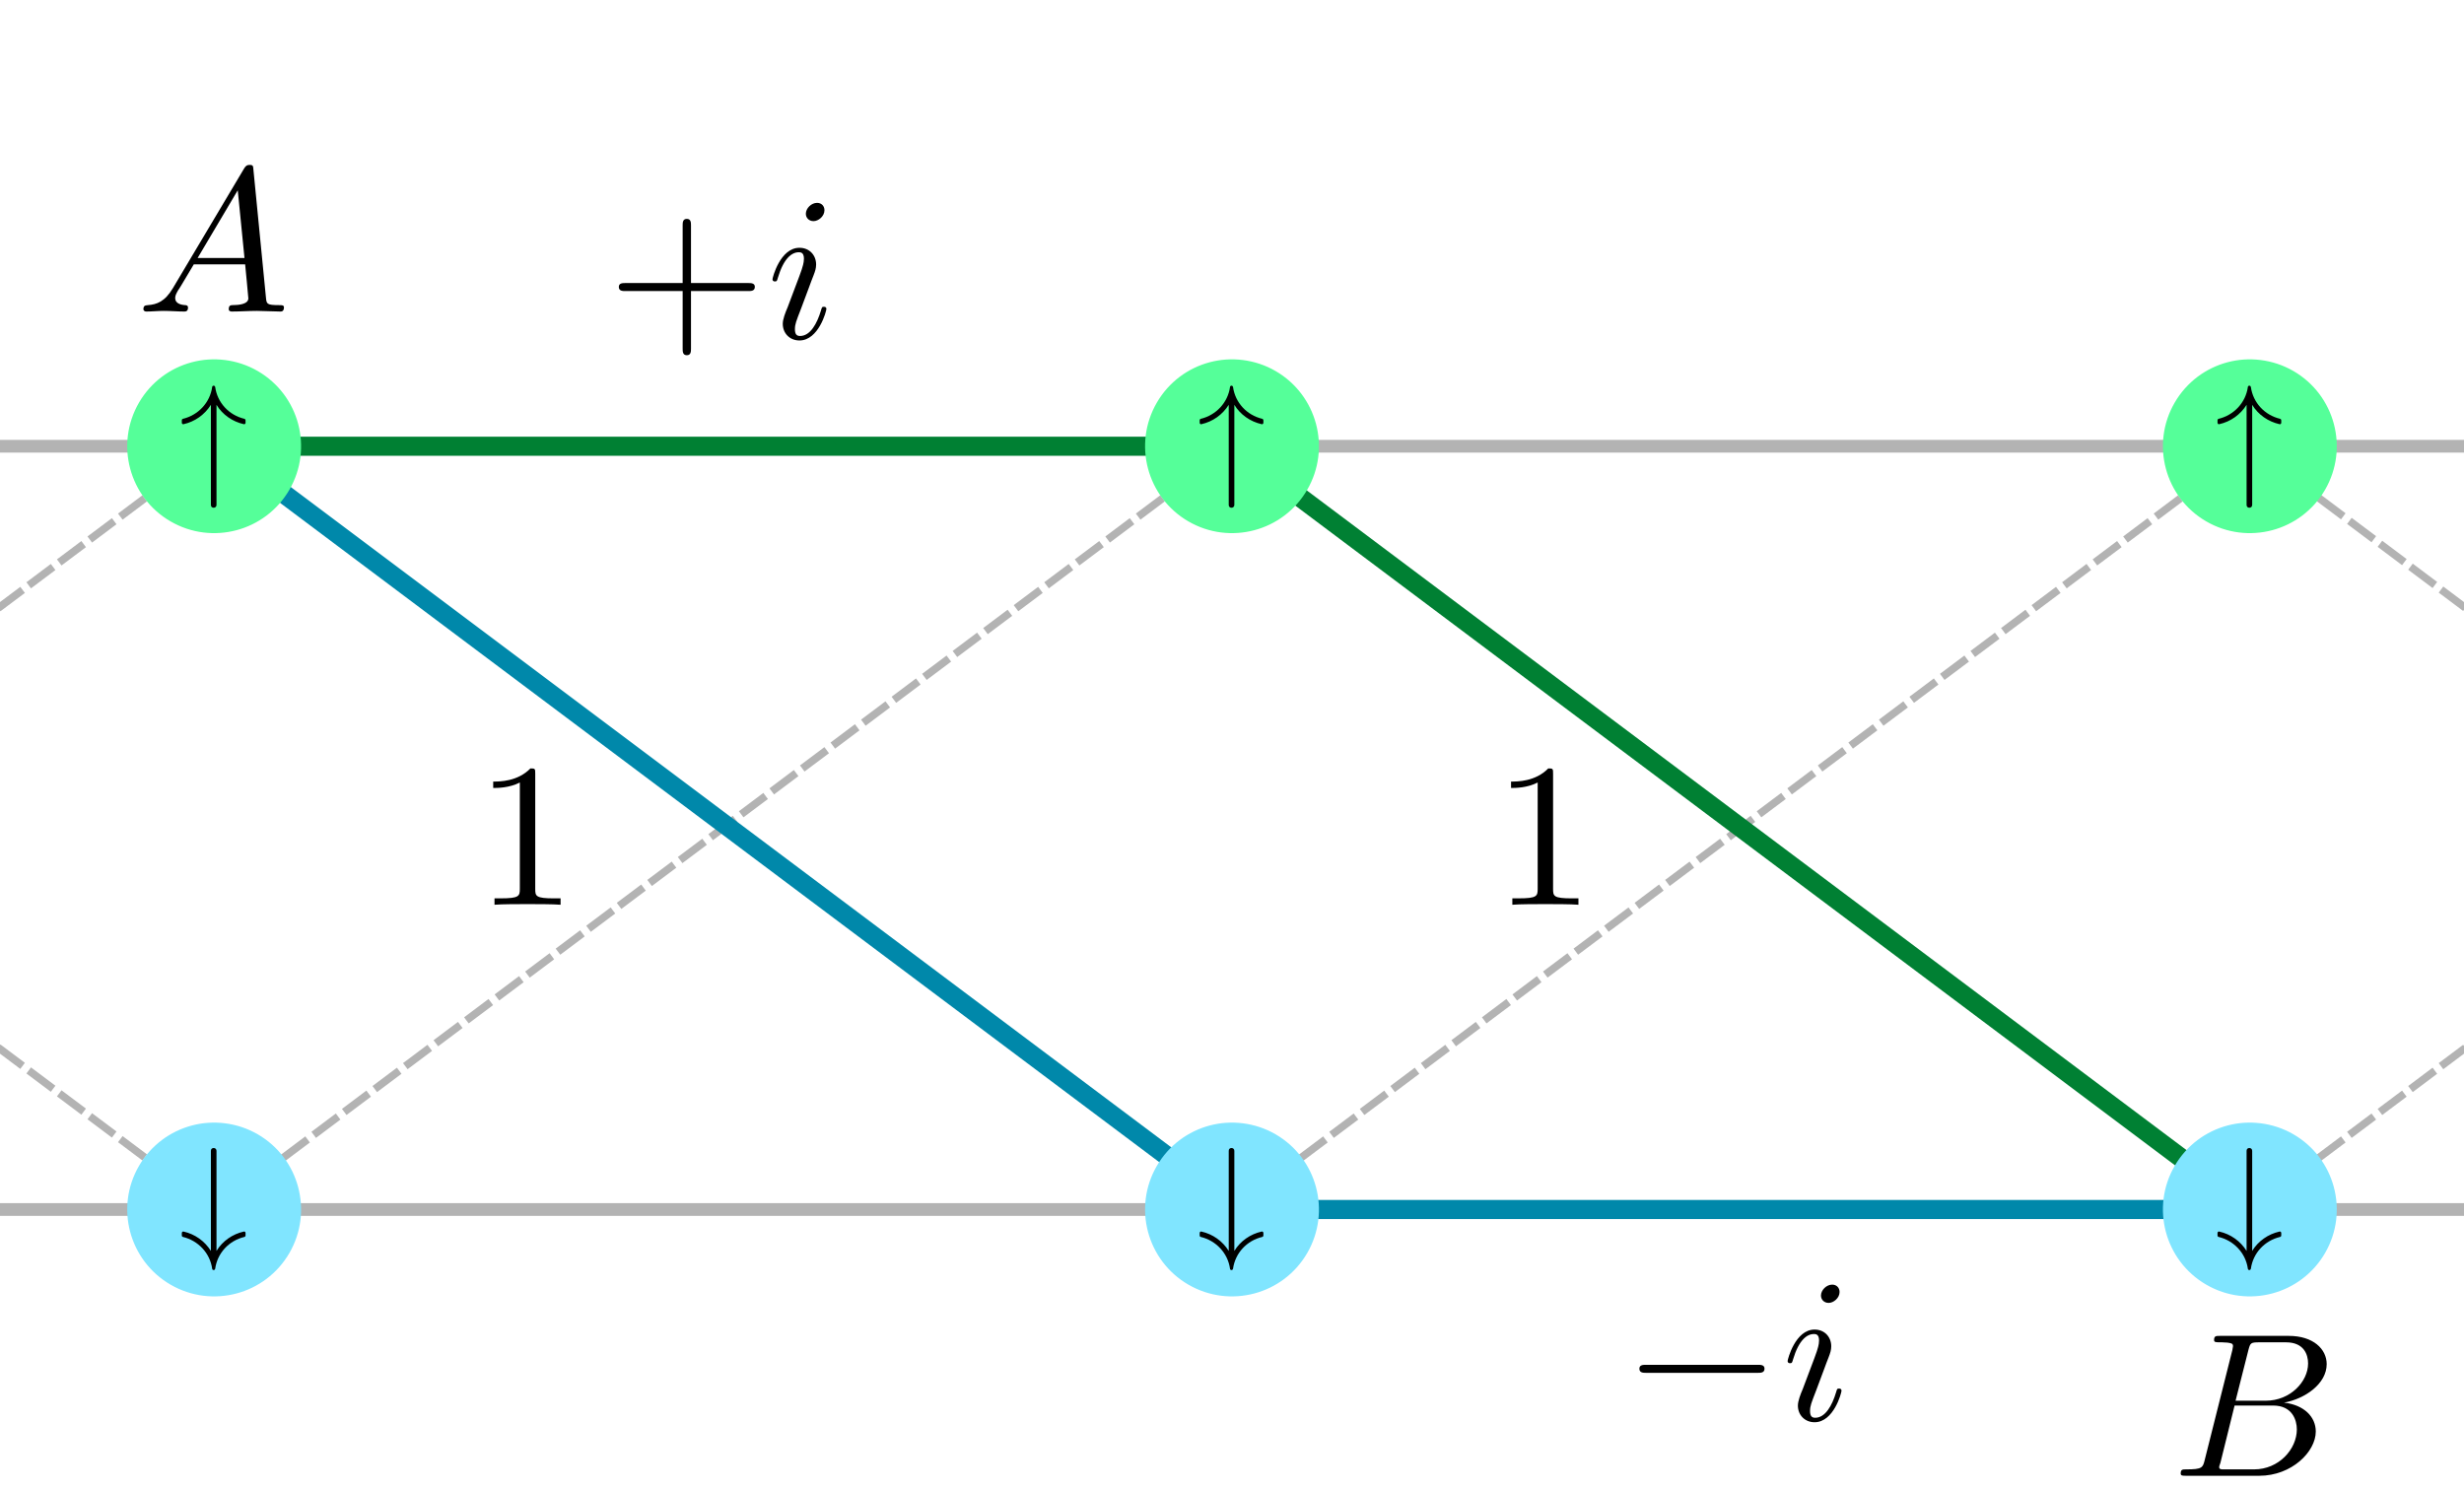 <?xml version="1.0" encoding="UTF-8" standalone="no"?>
<!-- Created with Inkscape (http://www.inkscape.org/) -->

<svg
   xmlns:ns="http://www.iki.fi/pav/software/textext/"
   xmlns:dc="http://purl.org/dc/elements/1.1/"
   xmlns:cc="http://creativecommons.org/ns#"
   xmlns:rdf="http://www.w3.org/1999/02/22-rdf-syntax-ns#"
   xmlns:svg="http://www.w3.org/2000/svg"
   xmlns="http://www.w3.org/2000/svg"
   xmlns:xlink="http://www.w3.org/1999/xlink"
   xmlns:sodipodi="http://sodipodi.sourceforge.net/DTD/sodipodi-0.dtd"
   xmlns:inkscape="http://www.inkscape.org/namespaces/inkscape"
   width="193.664"
   height="117.047"
   viewBox="0 0 193.664 117.047"
   id="svg61615"
   version="1.1"
   inkscape:version="0.91 r13725"
   sodipodi:docname="interference.svg">
  <sodipodi:namedview
     id="base"
     pagecolor="#ffffff"
     bordercolor="#666666"
     borderopacity="1.0"
     inkscape:pageopacity="0.0"
     inkscape:pageshadow="2"
     inkscape:zoom="11.713222"
     inkscape:cx="156.92912"
     inkscape:cy="35.963928"
     inkscape:document-units="px"
     inkscape:current-layer="layer1"
     showgrid="true"
     inkscape:snap-bbox="true"
     inkscape:snap-object-midpoints="true"
     inkscape:object-nodes="true"
     inkscape:window-width="1920"
     inkscape:window-height="1175"
     inkscape:window-x="1920"
     inkscape:window-y="0"
     inkscape:window-maximized="0"
     fit-margin-top="13"
     fit-margin-left="10"
     fit-margin-right="10"
     fit-margin-bottom="1"
     units="px"
     showguides="true"
     inkscape:guide-bbox="true">
    <inkscape:grid
       originy="-598.032"
       originx="-283.168"
       id="grid62233"
       type="xygrid" />
    <sodipodi:guide
       position="-63.168,21.968"
       orientation="1,0"
       id="guide78427" />
  </sodipodi:namedview>
  <defs
     id="defs61617">
    <marker
       inkscape:stockid="Arrow1Mstart"
       orient="auto"
       refY="0"
       refX="0"
       id="marker12352"
       style="overflow:visible"
       inkscape:isstock="true">
      <path
         inkscape:connector-curvature="0"
         id="path12354"
         d="M 0,0 5,-5 -12.5,0 5,5 0,0 Z"
         style="fill:#008033;fill-opacity:1;fill-rule:evenodd;stroke:#008033;stroke-width:1pt;stroke-opacity:1"
         transform="matrix(0.4,0,0,0.4,4,0)" />
    </marker>
    <marker
       inkscape:isstock="true"
       style="overflow:visible"
       id="marker11982"
       refX="0"
       refY="0"
       orient="auto"
       inkscape:stockid="Arrow1Mend">
      <path
         transform="matrix(-0.4,0,0,-0.4,-4,0)"
         style="fill:#ff0000;fill-opacity:1;fill-rule:evenodd;stroke:#ff0000;stroke-width:1pt;stroke-opacity:1"
         d="M 0,0 5,-5 -12.5,0 5,5 0,0 Z"
         id="path11984"
         inkscape:connector-curvature="0" />
    </marker>
    <marker
       inkscape:stockid="Arrow1Mend"
       orient="auto"
       refY="0"
       refX="0"
       id="marker11928"
       style="overflow:visible"
       inkscape:isstock="true">
      <path
         id="path11930"
         d="M 0,0 5,-5 -12.5,0 5,5 0,0 Z"
         style="fill:#ff0000;fill-opacity:1;fill-rule:evenodd;stroke:#ff0000;stroke-width:1pt;stroke-opacity:1"
         transform="matrix(-0.4,0,0,-0.4,-4,0)"
         inkscape:connector-curvature="0" />
    </marker>
    <marker
       inkscape:isstock="true"
       style="overflow:visible"
       id="marker6414"
       refX="0"
       refY="0"
       orient="auto"
       inkscape:stockid="Arrow1Mend"
       inkscape:collect="always">
      <path
         transform="matrix(-0.4,0,0,-0.4,-4,0)"
         style="fill:#0088aa;fill-opacity:1;fill-rule:evenodd;stroke:#0088aa;stroke-width:1pt;stroke-opacity:1"
         d="M 0,0 5,-5 -12.5,0 5,5 0,0 Z"
         id="path6416"
         inkscape:connector-curvature="0" />
    </marker>
    <marker
       inkscape:stockid="Arrow1Mend"
       orient="auto"
       refY="0"
       refX="0"
       id="Arrow1Mend"
       style="overflow:visible"
       inkscape:isstock="true"
       inkscape:collect="always">
      <path
         id="path6163"
         d="M 0,0 5,-5 -12.5,0 5,5 0,0 Z"
         style="fill:#0088aa;fill-opacity:1;fill-rule:evenodd;stroke:#0088aa;stroke-width:1pt;stroke-opacity:1"
         transform="matrix(-0.4,0,0,-0.4,-4,0)"
         inkscape:connector-curvature="0" />
    </marker>
    <marker
       inkscape:isstock="true"
       style="overflow:visible"
       id="marker85175"
       refX="0"
       refY="0"
       orient="auto"
       inkscape:stockid="Arrow1Mstart"
       inkscape:collect="always">
      <path
         transform="matrix(0.4,0,0,0.4,4,0)"
         style="fill:#008033;fill-opacity:1;fill-rule:evenodd;stroke:#008033;stroke-width:1pt;stroke-opacity:1"
         d="M 0,0 5,-5 -12.5,0 5,5 0,0 Z"
         id="path85177"
         inkscape:connector-curvature="0" />
    </marker>
    <marker
       inkscape:stockid="Arrow1Mstart"
       orient="auto"
       refY="0"
       refX="0"
       id="marker84593"
       style="overflow:visible"
       inkscape:isstock="true">
      <path
         id="path84595"
         d="M 0,0 5,-5 -12.5,0 5,5 0,0 Z"
         style="fill:#000000;fill-opacity:1;fill-rule:evenodd;stroke:#000000;stroke-width:1pt;stroke-opacity:1"
         transform="matrix(0.4,0,0,0.4,4,0)"
         inkscape:connector-curvature="0" />
    </marker>
    <marker
       inkscape:isstock="true"
       style="overflow:visible"
       id="marker84433"
       refX="0"
       refY="0"
       orient="auto"
       inkscape:stockid="Arrow1Mstart">
      <path
         transform="matrix(0.4,0,0,0.4,4,0)"
         style="fill:#000000;fill-opacity:1;fill-rule:evenodd;stroke:#000000;stroke-width:1pt;stroke-opacity:1"
         d="M 0,0 5,-5 -12.5,0 5,5 0,0 Z"
         id="path84435"
         inkscape:connector-curvature="0" />
    </marker>
    <marker
       inkscape:stockid="Arrow1Lstart"
       orient="auto"
       refY="0"
       refX="0"
       id="marker83971"
       style="overflow:visible"
       inkscape:isstock="true">
      <path
         id="path83973"
         d="M 0,0 5,-5 -12.5,0 5,5 0,0 Z"
         style="fill:#000000;fill-opacity:1;fill-rule:evenodd;stroke:#000000;stroke-width:1pt;stroke-opacity:1"
         transform="matrix(0.8,0,0,0.8,10,0)"
         inkscape:connector-curvature="0" />
    </marker>
    <marker
       inkscape:stockid="Arrow1Lstart"
       orient="auto"
       refY="0"
       refX="0"
       id="marker83773"
       style="overflow:visible"
       inkscape:isstock="true">
      <path
         id="path83775"
         d="M 0,0 5,-5 -12.5,0 5,5 0,0 Z"
         style="fill:#000000;fill-opacity:1;fill-rule:evenodd;stroke:#000000;stroke-width:1pt;stroke-opacity:1"
         transform="matrix(0.8,0,0,0.8,10,0)"
         inkscape:connector-curvature="0" />
    </marker>
    <marker
       inkscape:stockid="Arrow2Mstart"
       orient="auto"
       refY="0"
       refX="0"
       id="marker83469"
       style="overflow:visible"
       inkscape:isstock="true">
      <path
         id="path83471"
         style="fill:#000000;fill-opacity:1;fill-rule:evenodd;stroke:#000000;stroke-width:0.625;stroke-linejoin:round;stroke-opacity:1"
         d="M 8.719,4.034 -2.207,0.016 8.719,-4.002 c -1.745,2.372 -1.735,5.617 -6e-7,8.035 z"
         transform="scale(0.6,0.6)"
         inkscape:connector-curvature="0" />
    </marker>
    <marker
       inkscape:stockid="Arrow2Lend"
       orient="auto"
       refY="0"
       refX="0"
       id="Arrow2Lend"
       style="overflow:visible"
       inkscape:isstock="true">
      <path
         id="path82860"
         style="fill:#000000;fill-opacity:1;fill-rule:evenodd;stroke:#000000;stroke-width:0.625;stroke-linejoin:round;stroke-opacity:1"
         d="M 8.719,4.034 -2.207,0.016 8.719,-4.002 c -1.745,2.372 -1.735,5.617 -6e-7,8.035 z"
         transform="matrix(-1.1,0,0,-1.1,-1.1,0)"
         inkscape:connector-curvature="0" />
    </marker>
    <marker
       inkscape:stockid="Arrow2Lstart"
       orient="auto"
       refY="0"
       refX="0"
       id="Arrow2Lstart"
       style="overflow:visible"
       inkscape:isstock="true">
      <path
         id="path82857"
         style="fill:#000000;fill-opacity:1;fill-rule:evenodd;stroke:#000000;stroke-width:0.625;stroke-linejoin:round;stroke-opacity:1"
         d="M 8.719,4.034 -2.207,0.016 8.719,-4.002 c -1.745,2.372 -1.735,5.617 -6e-7,8.035 z"
         transform="matrix(1.1,0,0,1.1,1.1,0)"
         inkscape:connector-curvature="0" />
    </marker>
    <marker
       inkscape:stockid="Arrow2Mstart"
       orient="auto"
       refY="0"
       refX="0"
       id="Arrow2Mstart"
       style="overflow:visible"
       inkscape:isstock="true">
      <path
         id="path82863"
         style="fill:#000000;fill-opacity:1;fill-rule:evenodd;stroke:#000000;stroke-width:0.625;stroke-linejoin:round;stroke-opacity:1"
         d="M 8.719,4.034 -2.207,0.016 8.719,-4.002 c -1.745,2.372 -1.735,5.617 -6e-7,8.035 z"
         transform="scale(0.6,0.6)"
         inkscape:connector-curvature="0" />
    </marker>
    <marker
       inkscape:stockid="Arrow1Mstart"
       orient="auto"
       refY="0"
       refX="0"
       id="Arrow1Mstart"
       style="overflow:visible"
       inkscape:isstock="true">
      <path
         id="path82845"
         d="M 0,0 5,-5 -12.5,0 5,5 0,0 Z"
         style="fill:#000000;fill-opacity:1;fill-rule:evenodd;stroke:#000000;stroke-width:1pt;stroke-opacity:1"
         transform="matrix(0.4,0,0,0.4,4,0)"
         inkscape:connector-curvature="0" />
    </marker>
    <marker
       inkscape:stockid="Arrow1Lstart"
       orient="auto"
       refY="0"
       refX="0"
       id="marker83279"
       style="overflow:visible"
       inkscape:isstock="true">
      <path
         id="path83281"
         d="M 0,0 5,-5 -12.5,0 5,5 0,0 Z"
         style="fill:#000000;fill-opacity:1;fill-rule:evenodd;stroke:#000000;stroke-width:1pt;stroke-opacity:1"
         transform="matrix(0.8,0,0,0.8,10,0)"
         inkscape:connector-curvature="0" />
    </marker>
    <marker
       inkscape:stockid="Arrow1Lstart"
       orient="auto"
       refY="0"
       refX="0"
       id="marker83205"
       style="overflow:visible"
       inkscape:isstock="true">
      <path
         id="path83207"
         d="M 0,0 5,-5 -12.5,0 5,5 0,0 Z"
         style="fill:#000000;fill-opacity:1;fill-rule:evenodd;stroke:#000000;stroke-width:1pt;stroke-opacity:1"
         transform="matrix(0.8,0,0,0.8,10,0)"
         inkscape:connector-curvature="0" />
    </marker>
    <marker
       inkscape:stockid="Arrow1Lstart"
       orient="auto"
       refY="0"
       refX="0"
       id="marker83145"
       style="overflow:visible"
       inkscape:isstock="true">
      <path
         id="path83147"
         d="M 0,0 5,-5 -12.5,0 5,5 0,0 Z"
         style="fill:#000000;fill-opacity:1;fill-rule:evenodd;stroke:#000000;stroke-width:1pt;stroke-opacity:1"
         transform="matrix(0.8,0,0,0.8,10,0)"
         inkscape:connector-curvature="0" />
    </marker>
    <marker
       inkscape:stockid="Arrow1Lstart"
       orient="auto"
       refY="0"
       refX="0"
       id="marker83123"
       style="overflow:visible"
       inkscape:isstock="true">
      <path
         id="path83125"
         d="M 0,0 5,-5 -12.5,0 5,5 0,0 Z"
         style="fill:#000000;fill-opacity:1;fill-rule:evenodd;stroke:#000000;stroke-width:1pt;stroke-opacity:1"
         transform="matrix(0.8,0,0,0.8,10,0)"
         inkscape:connector-curvature="0" />
    </marker>
    <marker
       inkscape:stockid="Arrow1Lend"
       orient="auto"
       refY="0"
       refX="0"
       id="Arrow1Lend"
       style="overflow:visible"
       inkscape:isstock="true">
      <path
         id="path82842"
         d="M 0,0 5,-5 -12.5,0 5,5 0,0 Z"
         style="fill:#000000;fill-opacity:1;fill-rule:evenodd;stroke:#000000;stroke-width:1pt;stroke-opacity:1"
         transform="matrix(-0.8,0,0,-0.8,-10,0)"
         inkscape:connector-curvature="0" />
    </marker>
    <marker
       inkscape:stockid="Arrow1Lstart"
       orient="auto"
       refY="0"
       refX="0"
       id="Arrow1Lstart"
       style="overflow:visible"
       inkscape:isstock="true">
      <path
         id="path82839"
         d="M 0,0 5,-5 -12.5,0 5,5 0,0 Z"
         style="fill:#000000;fill-opacity:1;fill-rule:evenodd;stroke:#000000;stroke-width:1pt;stroke-opacity:1"
         transform="matrix(0.8,0,0,0.8,10,0)"
         inkscape:connector-curvature="0" />
    </marker>
  </defs>
  <g
     transform="translate(-283.168,-337.283)"
     id="layer1"
     inkscape:groupmode="layer"
     inkscape:label="Ebene 1">
    <path
       inkscape:connector-curvature="0"
       id="path79156"
       d="m 220,432.362 80,-60"
       style="fill:none;fill-rule:evenodd;stroke:#b3b3b3;stroke-width:0.6;stroke-linecap:butt;stroke-linejoin:miter;stroke-miterlimit:4;stroke-dasharray:2.4, 0.6;stroke-dashoffset:2.22;stroke-opacity:1" />
    <path
       style="fill:none;fill-rule:evenodd;stroke:#b3b3b3;stroke-width:0.6;stroke-linecap:butt;stroke-linejoin:miter;stroke-miterlimit:4;stroke-dasharray:2.4, 0.6;stroke-dashoffset:2.22;stroke-opacity:1"
       d="m 220,372.362 80,60"
       id="path81367"
       inkscape:connector-curvature="0" />
    <g
       ns:text="$\\ket{\\downarrow}_+$\n"
       ns:preamble="/home/shark/PhD/inkscape/inkscape-header.tex"
       transform="matrix(1.614,0,0,1.614,75.62,235.678)"
       id="g79158">
      <defs
         id="defs79160">
        <g
           id="g79162">
          <symbol
             style="overflow:visible"
             overflow="visible"
             id="symbol79164">
            <path
               inkscape:connector-curvature="0"
               style="stroke:none"
               d=""
               id="path79166" />
          </symbol>
          <symbol
             style="overflow:visible"
             overflow="visible"
             id="symbol79168">
            <path
               inkscape:connector-curvature="0"
               style="stroke:none"
               d="m 1.578,2.156 0,-9.297 c 0,-0.141 0,-0.344 -0.188,-0.344 -0.203,0 -0.203,0.203 -0.203,0.344 l 0,9.297 c 0,0.141 0,0.344 0.203,0.344 0.188,0 0.188,-0.203 0.188,-0.344 z m 0,0"
               id="path79170" />
          </symbol>
          <symbol
             style="overflow:visible"
             overflow="visible"
             id="symbol79172">
            <path
               inkscape:connector-curvature="0"
               style="stroke:none"
               d="m 4.797,-0.578 0,-0.172 c 0,-0.062 -0.047,-0.125 -0.125,-0.109 -0.828,0.188 -1.547,0.688 -1.984,1.406 l 0,-7.266 c 0,-0.141 -0.109,-0.203 -0.203,-0.203 -0.109,0 -0.203,0.062 -0.203,0.203 l 0,7.266 C 1.828,-0.172 1.125,-0.672 0.297,-0.859 0.219,-0.875 0.172,-0.812 0.172,-0.75 l 0,0.172 c 0,0.062 0.031,0.094 0.078,0.109 1.109,0.266 1.969,1.172 2.125,2.312 0,0.047 0.047,0.094 0.109,0.094 0.062,0 0.094,-0.047 0.109,-0.094 0.156,-1.141 1,-2.047 2.125,-2.312 0.047,-0.016 0.078,-0.047 0.078,-0.109 z m 0,0"
               id="path79174" />
          </symbol>
          <symbol
             style="overflow:visible"
             overflow="visible"
             id="symbol79176">
            <path
               inkscape:connector-curvature="0"
               style="stroke:none"
               d="m 2.766,-2.5 c 0,0 0,-0.047 -0.047,-0.172 L 0.984,-7.25 C 0.922,-7.375 0.891,-7.484 0.75,-7.484 c -0.109,0 -0.188,0.094 -0.188,0.203 0,0 0,0.062 0.047,0.188 l 1.75,4.594 -1.75,4.609 C 0.562,2.234 0.562,2.297 0.562,2.297 0.562,2.406 0.641,2.5 0.75,2.5 0.891,2.5 0.922,2.406 0.969,2.297 l 1.75,-4.609 C 2.766,-2.438 2.766,-2.5 2.766,-2.5 Z m 0,0"
               id="path79178" />
          </symbol>
          <symbol
             style="overflow:visible"
             overflow="visible"
             id="symbol79180">
            <path
               inkscape:connector-curvature="0"
               style="stroke:none"
               d=""
               id="path79182" />
          </symbol>
          <symbol
             style="overflow:visible"
             overflow="visible"
             id="symbol79184">
            <path
               inkscape:connector-curvature="0"
               style="stroke:none"
               d="m 5.609,-1.734 c 0,-0.188 -0.156,-0.188 -0.25,-0.188 l -2.141,0 0,-2.141 c 0,-0.078 0,-0.25 -0.156,-0.25 -0.172,0 -0.172,0.156 -0.172,0.25 l 0,2.141 -2.141,0 c -0.094,0 -0.266,0 -0.266,0.172 0,0.172 0.156,0.172 0.266,0.172 l 2.141,0 0,2.141 c 0,0.094 0,0.266 0.156,0.266 0.172,0 0.172,-0.172 0.172,-0.266 l 0,-2.141 2.141,0 c 0.094,0 0.25,0 0.25,-0.156 z m 0,0"
               id="path79186" />
          </symbol>
        </g>
      </defs>
      <g
         id="g79188">
        <g
           style="fill:#000000;fill-opacity:1"
           id="g79190">
          <use
             height="100%"
             width="100%"
             xlink:href="#textext-9efb6b9b-1"
             x="133.768"
             y="134.765"
             id="use79192" />
          <use
             height="100%"
             width="100%"
             xlink:href="#textext-9efb6b9b-2"
             x="136.536"
             y="134.765"
             id="use79194" />
          <use
             height="100%"
             width="100%"
             xlink:href="#textext-9efb6b9b-3"
             x="141.517"
             y="134.765"
             id="use79196" />
        </g>
        <g
           style="fill:#000000;fill-opacity:1"
           id="g79198">
          <use
             height="100%"
             width="100%"
             xlink:href="#textext-9efb6b9b-5"
             x="145.391"
             y="137.753"
             id="use79200" />
        </g>
      </g>
    </g>
    <g
       id="g79246"
       transform="matrix(1.614,0,0,1.614,155.62,235.678)"
       ns:preamble="/home/shark/PhD/inkscape/inkscape-header.tex"
       ns:text="$\\ket{\\downarrow}_+$\n">
      <defs
         id="defs79248">
        <g
           id="g79250">
          <symbol
             id="symbol79252"
             overflow="visible"
             style="overflow:visible">
            <path
               id="path79254"
               d=""
               style="stroke:none"
               inkscape:connector-curvature="0" />
          </symbol>
          <symbol
             id="symbol79256"
             overflow="visible"
             style="overflow:visible">
            <path
               id="path79258"
               d="m 1.578,2.156 0,-9.297 c 0,-0.141 0,-0.344 -0.188,-0.344 -0.203,0 -0.203,0.203 -0.203,0.344 l 0,9.297 c 0,0.141 0,0.344 0.203,0.344 0.188,0 0.188,-0.203 0.188,-0.344 z m 0,0"
               style="stroke:none"
               inkscape:connector-curvature="0" />
          </symbol>
          <symbol
             id="symbol79260"
             overflow="visible"
             style="overflow:visible">
            <path
               id="path79262"
               d="m 4.797,-0.578 0,-0.172 c 0,-0.062 -0.047,-0.125 -0.125,-0.109 -0.828,0.188 -1.547,0.688 -1.984,1.406 l 0,-7.266 c 0,-0.141 -0.109,-0.203 -0.203,-0.203 -0.109,0 -0.203,0.062 -0.203,0.203 l 0,7.266 C 1.828,-0.172 1.125,-0.672 0.297,-0.859 0.219,-0.875 0.172,-0.812 0.172,-0.75 l 0,0.172 c 0,0.062 0.031,0.094 0.078,0.109 1.109,0.266 1.969,1.172 2.125,2.312 0,0.047 0.047,0.094 0.109,0.094 0.062,0 0.094,-0.047 0.109,-0.094 0.156,-1.141 1,-2.047 2.125,-2.312 0.047,-0.016 0.078,-0.047 0.078,-0.109 z m 0,0"
               style="stroke:none"
               inkscape:connector-curvature="0" />
          </symbol>
          <symbol
             id="symbol79264"
             overflow="visible"
             style="overflow:visible">
            <path
               id="path79266"
               d="m 2.766,-2.5 c 0,0 0,-0.047 -0.047,-0.172 L 0.984,-7.25 C 0.922,-7.375 0.891,-7.484 0.75,-7.484 c -0.109,0 -0.188,0.094 -0.188,0.203 0,0 0,0.062 0.047,0.188 l 1.75,4.594 -1.75,4.609 C 0.562,2.234 0.562,2.297 0.562,2.297 0.562,2.406 0.641,2.5 0.75,2.5 0.891,2.5 0.922,2.406 0.969,2.297 l 1.75,-4.609 C 2.766,-2.438 2.766,-2.5 2.766,-2.5 Z m 0,0"
               style="stroke:none"
               inkscape:connector-curvature="0" />
          </symbol>
          <symbol
             id="symbol79268"
             overflow="visible"
             style="overflow:visible">
            <path
               id="path79270"
               d=""
               style="stroke:none"
               inkscape:connector-curvature="0" />
          </symbol>
          <symbol
             id="symbol79272"
             overflow="visible"
             style="overflow:visible">
            <path
               id="path79274"
               d="m 5.609,-1.734 c 0,-0.188 -0.156,-0.188 -0.25,-0.188 l -2.141,0 0,-2.141 c 0,-0.078 0,-0.25 -0.156,-0.25 -0.172,0 -0.172,0.156 -0.172,0.25 l 0,2.141 -2.141,0 c -0.094,0 -0.266,0 -0.266,0.172 0,0.172 0.156,0.172 0.266,0.172 l 2.141,0 0,2.141 c 0,0.094 0,0.266 0.156,0.266 0.172,0 0.172,-0.172 0.172,-0.266 l 0,-2.141 2.141,0 c 0.094,0 0.25,0 0.25,-0.156 z m 0,0"
               style="stroke:none"
               inkscape:connector-curvature="0" />
          </symbol>
        </g>
      </defs>
      <g
         id="g79276">
        <g
           id="g79278"
           style="fill:#000000;fill-opacity:1">
          <use
             id="use79280"
             y="134.765"
             x="133.768"
             xlink:href="#textext-9efb6b9b-1"
             width="100%"
             height="100%" />
          <use
             id="use79282"
             y="134.765"
             x="136.536"
             xlink:href="#textext-9efb6b9b-2"
             width="100%"
             height="100%" />
          <use
             id="use79284"
             y="134.765"
             x="141.517"
             xlink:href="#textext-9efb6b9b-3"
             width="100%"
             height="100%" />
        </g>
        <g
           id="g79286"
           style="fill:#000000;fill-opacity:1">
          <use
             id="use79288"
             y="137.753"
             x="145.391"
             xlink:href="#textext-9efb6b9b-5"
             width="100%"
             height="100%" />
        </g>
      </g>
    </g>
    <g
       ns:text="$\\ket{\\downarrow}_+$\n"
       ns:preamble="/home/shark/PhD/inkscape/inkscape-header.tex"
       transform="matrix(1.614,0,0,1.614,235.62,235.678)"
       id="g79334">
      <defs
         id="defs79336">
        <g
           id="g79338">
          <symbol
             style="overflow:visible"
             overflow="visible"
             id="symbol79340">
            <path
               inkscape:connector-curvature="0"
               style="stroke:none"
               d=""
               id="path79342" />
          </symbol>
          <symbol
             style="overflow:visible"
             overflow="visible"
             id="symbol79344">
            <path
               inkscape:connector-curvature="0"
               style="stroke:none"
               d="m 1.578,2.156 0,-9.297 c 0,-0.141 0,-0.344 -0.188,-0.344 -0.203,0 -0.203,0.203 -0.203,0.344 l 0,9.297 c 0,0.141 0,0.344 0.203,0.344 0.188,0 0.188,-0.203 0.188,-0.344 z m 0,0"
               id="path79346" />
          </symbol>
          <symbol
             style="overflow:visible"
             overflow="visible"
             id="symbol79348">
            <path
               inkscape:connector-curvature="0"
               style="stroke:none"
               d="m 4.797,-0.578 0,-0.172 c 0,-0.062 -0.047,-0.125 -0.125,-0.109 -0.828,0.188 -1.547,0.688 -1.984,1.406 l 0,-7.266 c 0,-0.141 -0.109,-0.203 -0.203,-0.203 -0.109,0 -0.203,0.062 -0.203,0.203 l 0,7.266 C 1.828,-0.172 1.125,-0.672 0.297,-0.859 0.219,-0.875 0.172,-0.812 0.172,-0.75 l 0,0.172 c 0,0.062 0.031,0.094 0.078,0.109 1.109,0.266 1.969,1.172 2.125,2.312 0,0.047 0.047,0.094 0.109,0.094 0.062,0 0.094,-0.047 0.109,-0.094 0.156,-1.141 1,-2.047 2.125,-2.312 0.047,-0.016 0.078,-0.047 0.078,-0.109 z m 0,0"
               id="path79350" />
          </symbol>
          <symbol
             style="overflow:visible"
             overflow="visible"
             id="symbol79352">
            <path
               inkscape:connector-curvature="0"
               style="stroke:none"
               d="m 2.766,-2.5 c 0,0 0,-0.047 -0.047,-0.172 L 0.984,-7.25 C 0.922,-7.375 0.891,-7.484 0.75,-7.484 c -0.109,0 -0.188,0.094 -0.188,0.203 0,0 0,0.062 0.047,0.188 l 1.75,4.594 -1.75,4.609 C 0.562,2.234 0.562,2.297 0.562,2.297 0.562,2.406 0.641,2.5 0.75,2.5 0.891,2.5 0.922,2.406 0.969,2.297 l 1.75,-4.609 C 2.766,-2.438 2.766,-2.5 2.766,-2.5 Z m 0,0"
               id="path79354" />
          </symbol>
          <symbol
             style="overflow:visible"
             overflow="visible"
             id="symbol79356">
            <path
               inkscape:connector-curvature="0"
               style="stroke:none"
               d=""
               id="path79358" />
          </symbol>
          <symbol
             style="overflow:visible"
             overflow="visible"
             id="symbol79360">
            <path
               inkscape:connector-curvature="0"
               style="stroke:none"
               d="m 5.609,-1.734 c 0,-0.188 -0.156,-0.188 -0.25,-0.188 l -2.141,0 0,-2.141 c 0,-0.078 0,-0.25 -0.156,-0.25 -0.172,0 -0.172,0.156 -0.172,0.25 l 0,2.141 -2.141,0 c -0.094,0 -0.266,0 -0.266,0.172 0,0.172 0.156,0.172 0.266,0.172 l 2.141,0 0,2.141 c 0,0.094 0,0.266 0.156,0.266 0.172,0 0.172,-0.172 0.172,-0.266 l 0,-2.141 2.141,0 c 0.094,0 0.25,0 0.25,-0.156 z m 0,0"
               id="path79362" />
          </symbol>
        </g>
      </defs>
      <g
         id="g79364">
        <g
           style="fill:#000000;fill-opacity:1"
           id="g79366">
          <use
             height="100%"
             width="100%"
             xlink:href="#textext-9efb6b9b-1"
             x="133.768"
             y="134.765"
             id="use79368" />
          <use
             height="100%"
             width="100%"
             xlink:href="#textext-9efb6b9b-2"
             x="136.536"
             y="134.765"
             id="use79370" />
          <use
             height="100%"
             width="100%"
             xlink:href="#textext-9efb6b9b-3"
             x="141.517"
             y="134.765"
             id="use79372" />
        </g>
        <g
           style="fill:#000000;fill-opacity:1"
           id="g79374">
          <use
             height="100%"
             width="100%"
             xlink:href="#textext-9efb6b9b-5"
             x="145.391"
             y="137.753"
             id="use79376" />
        </g>
      </g>
    </g>
    <g
       id="g79422"
       transform="matrix(1.614,0,0,1.614,315.62,235.678)"
       ns:preamble="/home/shark/PhD/inkscape/inkscape-header.tex"
       ns:text="$\\ket{\\downarrow}_+$\n">
      <defs
         id="defs79424">
        <g
           id="g79426">
          <symbol
             id="symbol79428"
             overflow="visible"
             style="overflow:visible">
            <path
               id="path79430"
               d=""
               style="stroke:none"
               inkscape:connector-curvature="0" />
          </symbol>
          <symbol
             id="symbol79432"
             overflow="visible"
             style="overflow:visible">
            <path
               id="path79434"
               d="m 1.578,2.156 0,-9.297 c 0,-0.141 0,-0.344 -0.188,-0.344 -0.203,0 -0.203,0.203 -0.203,0.344 l 0,9.297 c 0,0.141 0,0.344 0.203,0.344 0.188,0 0.188,-0.203 0.188,-0.344 z m 0,0"
               style="stroke:none"
               inkscape:connector-curvature="0" />
          </symbol>
          <symbol
             id="symbol79436"
             overflow="visible"
             style="overflow:visible">
            <path
               id="path79438"
               d="m 4.797,-0.578 0,-0.172 c 0,-0.062 -0.047,-0.125 -0.125,-0.109 -0.828,0.188 -1.547,0.688 -1.984,1.406 l 0,-7.266 c 0,-0.141 -0.109,-0.203 -0.203,-0.203 -0.109,0 -0.203,0.062 -0.203,0.203 l 0,7.266 C 1.828,-0.172 1.125,-0.672 0.297,-0.859 0.219,-0.875 0.172,-0.812 0.172,-0.75 l 0,0.172 c 0,0.062 0.031,0.094 0.078,0.109 1.109,0.266 1.969,1.172 2.125,2.312 0,0.047 0.047,0.094 0.109,0.094 0.062,0 0.094,-0.047 0.109,-0.094 0.156,-1.141 1,-2.047 2.125,-2.312 0.047,-0.016 0.078,-0.047 0.078,-0.109 z m 0,0"
               style="stroke:none"
               inkscape:connector-curvature="0" />
          </symbol>
          <symbol
             id="symbol79440"
             overflow="visible"
             style="overflow:visible">
            <path
               id="path79442"
               d="m 2.766,-2.5 c 0,0 0,-0.047 -0.047,-0.172 L 0.984,-7.25 C 0.922,-7.375 0.891,-7.484 0.75,-7.484 c -0.109,0 -0.188,0.094 -0.188,0.203 0,0 0,0.062 0.047,0.188 l 1.75,4.594 -1.75,4.609 C 0.562,2.234 0.562,2.297 0.562,2.297 0.562,2.406 0.641,2.5 0.75,2.5 0.891,2.5 0.922,2.406 0.969,2.297 l 1.75,-4.609 C 2.766,-2.438 2.766,-2.5 2.766,-2.5 Z m 0,0"
               style="stroke:none"
               inkscape:connector-curvature="0" />
          </symbol>
          <symbol
             id="symbol79444"
             overflow="visible"
             style="overflow:visible">
            <path
               id="path79446"
               d=""
               style="stroke:none"
               inkscape:connector-curvature="0" />
          </symbol>
          <symbol
             id="symbol79448"
             overflow="visible"
             style="overflow:visible">
            <path
               id="path79450"
               d="m 5.609,-1.734 c 0,-0.188 -0.156,-0.188 -0.25,-0.188 l -2.141,0 0,-2.141 c 0,-0.078 0,-0.25 -0.156,-0.25 -0.172,0 -0.172,0.156 -0.172,0.25 l 0,2.141 -2.141,0 c -0.094,0 -0.266,0 -0.266,0.172 0,0.172 0.156,0.172 0.266,0.172 l 2.141,0 0,2.141 c 0,0.094 0,0.266 0.156,0.266 0.172,0 0.172,-0.172 0.172,-0.266 l 0,-2.141 2.141,0 c 0.094,0 0.25,0 0.25,-0.156 z m 0,0"
               style="stroke:none"
               inkscape:connector-curvature="0" />
          </symbol>
        </g>
      </defs>
      <g
         id="g79452">
        <g
           id="g79454"
           style="fill:#000000;fill-opacity:1">
          <use
             id="use79456"
             y="134.765"
             x="133.768"
             xlink:href="#textext-9efb6b9b-1"
             width="100%"
             height="100%" />
          <use
             id="use79458"
             y="134.765"
             x="136.536"
             xlink:href="#textext-9efb6b9b-2"
             width="100%"
             height="100%" />
          <use
             id="use79460"
             y="134.765"
             x="141.517"
             xlink:href="#textext-9efb6b9b-3"
             width="100%"
             height="100%" />
        </g>
        <g
           id="g79462"
           style="fill:#000000;fill-opacity:1">
          <use
             id="use79464"
             y="137.753"
             x="145.391"
             xlink:href="#textext-9efb6b9b-5"
             width="100%"
             height="100%" />
        </g>
      </g>
    </g>
    <path
       style="fill:none;fill-rule:evenodd;stroke:#b3b3b3;stroke-width:0.6;stroke-linecap:butt;stroke-linejoin:miter;stroke-miterlimit:4;stroke-dasharray:2.4, 0.6;stroke-dashoffset:2.22;stroke-opacity:1"
       d="m 300,432.362 80,-60"
       id="path81982"
       inkscape:connector-curvature="0" />
    <path
       inkscape:connector-curvature="0"
       id="path81984"
       d="m 300,372.362 80,60"
       style="fill:none;fill-rule:evenodd;stroke:#b3b3b3;stroke-width:0.6;stroke-linecap:butt;stroke-linejoin:miter;stroke-miterlimit:4;stroke-dasharray:2.4, 0.6;stroke-dashoffset:2.22;stroke-opacity:1" />
    <path
       inkscape:connector-curvature="0"
       id="path81986"
       d="m 380,432.362 80,-60"
       style="fill:none;fill-rule:evenodd;stroke:#b3b3b3;stroke-width:0.6;stroke-linecap:butt;stroke-linejoin:miter;stroke-miterlimit:4;stroke-dasharray:2.4, 0.6;stroke-dashoffset:2.22;stroke-opacity:1" />
    <path
       style="fill:none;fill-rule:evenodd;stroke:#b3b3b3;stroke-width:0.6;stroke-linecap:butt;stroke-linejoin:miter;stroke-miterlimit:4;stroke-dasharray:2.4, 0.6;stroke-dashoffset:2.22;stroke-opacity:1"
       d="m 380,372.362 80,60"
       id="path81988"
       inkscape:connector-curvature="0" />
    <path
       style="fill:none;fill-rule:evenodd;stroke:#b3b3b3;stroke-width:0.6;stroke-linecap:butt;stroke-linejoin:miter;stroke-miterlimit:4;stroke-dasharray:2.4, 0.6;stroke-dashoffset:2.22;stroke-opacity:1"
       d="m 460,432.362 80,-60"
       id="path81990"
       inkscape:connector-curvature="0" />
    <path
       inkscape:connector-curvature="0"
       id="path81992"
       d="m 460,372.362 80,60"
       style="fill:none;fill-rule:evenodd;stroke:#b3b3b3;stroke-width:0.6;stroke-linecap:butt;stroke-linejoin:miter;stroke-miterlimit:4;stroke-dasharray:2.4, 0.6;stroke-dashoffset:2.22;stroke-opacity:1" />
    <path
       style="opacity:1;fill:none;fill-rule:evenodd;stroke:#b3b3b3;stroke-width:1px;stroke-linecap:butt;stroke-linejoin:miter;stroke-opacity:1"
       d="m 300,432.362 36.674,0 43.326,0"
       id="path82833"
       inkscape:connector-curvature="0"
       sodipodi:nodetypes="ccc" />
    <path
       sodipodi:nodetypes="ccc"
       inkscape:connector-curvature="0"
       id="path84285"
       d="m 380,432.362 36.674,0 43.326,0"
       style="opacity:1;fill:none;fill-rule:evenodd;stroke:#b3b3b3;stroke-width:1px;stroke-linecap:butt;stroke-linejoin:miter;stroke-opacity:1" />
    <path
       style="opacity:1;fill:none;fill-rule:evenodd;stroke:#b3b3b3;stroke-width:1px;stroke-linecap:butt;stroke-linejoin:miter;stroke-opacity:1"
       d="m 460,432.362 36.674,0 43.326,0"
       id="path84357"
       inkscape:connector-curvature="0"
       sodipodi:nodetypes="ccc" />
    <path
       sodipodi:nodetypes="ccc"
       inkscape:connector-curvature="0"
       id="path84513"
       d="m 220,432.362 36.674,0 43.326,0"
       style="opacity:1;fill:none;fill-rule:evenodd;stroke:#b3b3b3;stroke-width:1px;stroke-linecap:butt;stroke-linejoin:miter;stroke-opacity:1" />
    <path
       style="opacity:1;fill:none;fill-rule:evenodd;stroke:#b3b3b3;stroke-width:1px;stroke-linecap:butt;stroke-linejoin:miter;stroke-opacity:1"
       d="m 300,372.362 -36.674,0 -43.326,0"
       id="path84677"
       inkscape:connector-curvature="0"
       sodipodi:nodetypes="ccc" />
    <path
       style="opacity:1;fill:none;fill-rule:evenodd;stroke:#b3b3b3;stroke-width:1px;stroke-linecap:butt;stroke-linejoin:miter;stroke-opacity:1"
       d="m 380,372.362 -36.674,0 -43.326,0"
       id="path84861"
       inkscape:connector-curvature="0"
       sodipodi:nodetypes="ccc" />
    <path
       sodipodi:nodetypes="ccc"
       inkscape:connector-curvature="0"
       id="path84971"
       d="m 460,372.362 -36.674,0 -43.326,0"
       style="opacity:1;fill:none;fill-rule:evenodd;stroke:#b3b3b3;stroke-width:1px;stroke-linecap:butt;stroke-linejoin:miter;stroke-opacity:1" />
    <path
       style="opacity:1;fill:none;fill-rule:evenodd;stroke:#b3b3b3;stroke-width:1px;stroke-linecap:butt;stroke-linejoin:miter;stroke-opacity:1"
       d="m 540,372.362 -36.674,0 -43.326,0"
       id="path85071"
       inkscape:connector-curvature="0"
       sodipodi:nodetypes="ccc" />
    <path
       id="path62263"
       d="m 456.576,378.272 c -3.264,-1.891 -4.378,-6.071 -2.486,-9.335 0.473,-0.816 1.089,-1.498 1.797,-2.032 0.709,-0.534 1.511,-0.92 2.355,-1.145 0.845,-0.225 1.729,-0.285 2.609,-0.175 0.88,0.111 1.758,0.392 2.574,0.865 3.264,1.891 4.378,6.071 2.486,9.335 -1.891,3.264 -6.071,4.378 -9.335,2.486 z"
       sodipodi:nodetypes="ssssssss"
       inkscape:connector-curvature="0"
       style="fill:#55ff99" />
    <g
       id="g82771"
       transform="matrix(1.083,0,0,-1.083,312.402,515.649)"
       ns:preamble="/home/shark/PhD/inkscape/inkscape-header.tex"
       ns:text="$\\downarrow$\n">
      <defs
         id="defs82773">
        <g
           id="g82775">
          <symbol
             id="symbol82777"
             overflow="visible"
             style="overflow:visible">
            <path
               id="path82779"
               d=""
               style="stroke:none"
               inkscape:connector-curvature="0" />
          </symbol>
          <symbol
             id="symbol82781"
             overflow="visible"
             style="overflow:visible">
            <path
               id="path82783"
               d="m 4.797,-0.578 0,-0.172 c 0,-0.062 -0.047,-0.125 -0.125,-0.109 -0.828,0.188 -1.547,0.688 -1.984,1.406 l 0,-7.266 c 0,-0.141 -0.109,-0.203 -0.203,-0.203 -0.109,0 -0.203,0.062 -0.203,0.203 l 0,7.266 C 1.828,-0.172 1.125,-0.672 0.297,-0.859 0.219,-0.875 0.172,-0.812 0.172,-0.75 l 0,0.172 c 0,0.062 0.031,0.094 0.078,0.109 1.109,0.266 1.969,1.172 2.125,2.312 0,0.047 0.047,0.094 0.109,0.094 0.062,0 0.094,-0.047 0.109,-0.094 0.156,-1.141 1,-2.047 2.125,-2.312 0.047,-0.016 0.078,-0.047 0.078,-0.109 z m 0,0"
               style="stroke:none"
               inkscape:connector-curvature="0" />
          </symbol>
        </g>
      </defs>
      <g
         id="g82785">
        <g
           id="g82787"
           style="fill:#000000;fill-opacity:1">
          <g
             id="use82789"
             transform="translate(133.768,134.765)">
            <path
               inkscape:connector-curvature="0"
               style="stroke:none"
               d="m 4.797,-0.578 0,-0.172 c 0,-0.062 -0.047,-0.125 -0.125,-0.109 -0.828,0.188 -1.547,0.688 -1.984,1.406 l 0,-7.266 c 0,-0.141 -0.109,-0.203 -0.203,-0.203 -0.109,0 -0.203,0.062 -0.203,0.203 l 0,7.266 C 1.828,-0.172 1.125,-0.672 0.297,-0.859 0.219,-0.875 0.172,-0.812 0.172,-0.75 l 0,0.172 c 0,0.062 0.031,0.094 0.078,0.109 1.109,0.266 1.969,1.172 2.125,2.312 0,0.047 0.047,0.094 0.109,0.094 0.062,0 0.094,-0.047 0.109,-0.094 0.156,-1.141 1,-2.047 2.125,-2.312 0.047,-0.016 0.078,-0.047 0.078,-0.109 z m 0,0"
               id="path17059" />
          </g>
        </g>
      </g>
    </g>
    <path
       id="path62302"
       d="m 296.576,438.272 c -3.264,-1.891 -4.378,-6.071 -2.486,-9.335 0.473,-0.816 1.089,-1.498 1.797,-2.032 0.709,-0.534 1.511,-0.92 2.355,-1.145 0.845,-0.225 1.729,-0.285 2.609,-0.175 0.88,0.111 1.757,0.392 2.574,0.865 3.264,1.891 4.378,6.071 2.486,9.335 -1.891,3.264 -6.071,4.378 -9.335,2.486 z"
       sodipodi:nodetypes="ssssssss"
       inkscape:connector-curvature="0"
       style="fill:#80e5ff" />
    <g
       ns:text="$\\downarrow$\n"
       ns:preamble="/home/shark/PhD/inkscape/inkscape-header.tex"
       transform="matrix(1.083,0,0,1.083,152.402,289.075)"
       id="g82671">
      <defs
         id="defs82673">
        <g
           id="g82675">
          <symbol
             style="overflow:visible"
             overflow="visible"
             id="symbol82677">
            <path
               inkscape:connector-curvature="0"
               style="stroke:none"
               d=""
               id="path82679" />
          </symbol>
          <symbol
             style="overflow:visible"
             overflow="visible"
             id="symbol82681">
            <path
               inkscape:connector-curvature="0"
               style="stroke:none"
               d="m 4.797,-0.578 0,-0.172 c 0,-0.062 -0.047,-0.125 -0.125,-0.109 -0.828,0.188 -1.547,0.688 -1.984,1.406 l 0,-7.266 c 0,-0.141 -0.109,-0.203 -0.203,-0.203 -0.109,0 -0.203,0.062 -0.203,0.203 l 0,7.266 C 1.828,-0.172 1.125,-0.672 0.297,-0.859 0.219,-0.875 0.172,-0.812 0.172,-0.75 l 0,0.172 c 0,0.062 0.031,0.094 0.078,0.109 1.109,0.266 1.969,1.172 2.125,2.312 0,0.047 0.047,0.094 0.109,0.094 0.062,0 0.094,-0.047 0.109,-0.094 0.156,-1.141 1,-2.047 2.125,-2.312 0.047,-0.016 0.078,-0.047 0.078,-0.109 z m 0,0"
               id="path82683" />
          </symbol>
        </g>
      </defs>
      <g
         id="g82685">
        <g
           style="fill:#000000;fill-opacity:1"
           id="g82687">
          <g
             id="use82689"
             transform="translate(133.768,134.765)">
            <path
               inkscape:connector-curvature="0"
               style="stroke:none"
               d="m 4.797,-0.578 0,-0.172 c 0,-0.062 -0.047,-0.125 -0.125,-0.109 -0.828,0.188 -1.547,0.688 -1.984,1.406 l 0,-7.266 c 0,-0.141 -0.109,-0.203 -0.203,-0.203 -0.109,0 -0.203,0.062 -0.203,0.203 l 0,7.266 C 1.828,-0.172 1.125,-0.672 0.297,-0.859 0.219,-0.875 0.172,-0.812 0.172,-0.75 l 0,0.172 c 0,0.062 0.031,0.094 0.078,0.109 1.109,0.266 1.969,1.172 2.125,2.312 0,0.047 0.047,0.094 0.109,0.094 0.062,0 0.094,-0.047 0.109,-0.094 0.156,-1.141 1,-2.047 2.125,-2.312 0.047,-0.016 0.078,-0.047 0.078,-0.109 z m 0,0"
               id="path17063" />
          </g>
        </g>
      </g>
    </g>
    <g
       ns:text="$w_d \\ef{2i \\delta}$\n"
       ns:preamble="/home/shark/PhD/inkscape/inkscape-header.tex"
       transform="matrix(1.614,0,0,1.614,101.108,146.627)"
       id="g85353">
      <defs
         id="defs85355">
        <g
           id="g85357">
          <symbol
             style="overflow:visible"
             overflow="visible"
             id="symbol85359">
            <path
               inkscape:connector-curvature="0"
               style="stroke:none"
               d=""
               id="path85361" />
          </symbol>
          <symbol
             style="overflow:visible"
             overflow="visible"
             id="symbol85363">
            <path
               inkscape:connector-curvature="0"
               style="stroke:none"
               d="m 6.891,-3.703 c 0,-0.547 -0.266,-0.703 -0.438,-0.703 -0.25,0 -0.5,0.266 -0.5,0.484 0,0.125 0.062,0.188 0.141,0.266 0.109,0.109 0.359,0.359 0.359,0.844 0,0.344 -0.281,1.312 -0.547,1.828 -0.25,0.531 -0.609,0.875 -1.094,0.875 -0.469,0 -0.734,-0.297 -0.734,-0.875 0,-0.266 0.062,-0.578 0.109,-0.719 L 4.609,-3.375 C 4.656,-3.594 4.75,-3.969 4.75,-4.031 c 0,-0.172 -0.141,-0.266 -0.281,-0.266 -0.125,0 -0.297,0.078 -0.375,0.281 -0.031,0.062 -0.5,1.969 -0.562,2.234 C 3.453,-1.484 3.438,-1.312 3.438,-1.125 c 0,0.109 0,0.125 0.016,0.172 -0.234,0.531 -0.531,0.844 -0.922,0.844 -0.797,0 -0.797,-0.734 -0.797,-0.906 0,-0.312 0.047,-0.703 0.516,-1.938 0.109,-0.297 0.172,-0.438 0.172,-0.641 0,-0.438 -0.328,-0.812 -0.812,-0.812 -0.953,0 -1.312,1.453 -1.312,1.531 0,0.109 0.109,0.109 0.109,0.109 0.109,0 0.109,-0.031 0.156,-0.188 C 0.844,-3.875 1.219,-4.188 1.578,-4.188 c 0.094,0 0.25,0.016 0.25,0.328 0,0.25 -0.109,0.531 -0.188,0.703 -0.438,1.172 -0.547,1.625 -0.547,2.016 0,0.906 0.656,1.25 1.406,1.25 0.172,0 0.641,0 1.031,-0.703 0.266,0.641 0.953,0.703 1.25,0.703 0.75,0 1.188,-0.625 1.453,-1.219 0.328,-0.781 0.656,-2.125 0.656,-2.594 z m 0,0"
               id="path85365" />
          </symbol>
          <symbol
             style="overflow:visible"
             overflow="visible"
             id="symbol85367">
            <path
               inkscape:connector-curvature="0"
               style="stroke:none"
               d=""
               id="path85369" />
          </symbol>
          <symbol
             style="overflow:visible"
             overflow="visible"
             id="symbol85371">
            <path
               inkscape:connector-curvature="0"
               style="stroke:none"
               d="m 3.984,-1 c 0,-0.094 -0.094,-0.094 -0.109,-0.094 -0.109,0 -0.109,0.031 -0.156,0.219 C 3.625,-0.531 3.5,-0.125 3.203,-0.125 3.031,-0.125 2.969,-0.281 2.969,-0.469 c 0,-0.125 0.016,-0.188 0.047,-0.281 l 0.969,-3.875 C 3.984,-4.641 4,-4.734 4,-4.734 4,-4.781 3.984,-4.844 3.891,-4.844 3.75,-4.844 3.172,-4.781 3,-4.766 c -0.047,0 -0.156,0.016 -0.156,0.156 0,0.094 0.109,0.094 0.188,0.094 0.328,0 0.328,0.062 0.328,0.109 0,0.047 0,0.094 -0.016,0.156 L 2.938,-2.656 c -0.141,-0.234 -0.375,-0.422 -0.719,-0.422 -0.891,0 -1.797,0.984 -1.797,1.984 0,0.688 0.453,1.156 1.062,1.156 0.375,0 0.703,-0.203 0.984,-0.484 C 2.594,0 3,0.062 3.188,0.062 c 0.25,0 0.422,-0.141 0.547,-0.359 0.156,-0.281 0.25,-0.672 0.25,-0.703 z M 2.828,-2.172 2.5,-0.875 C 2.453,-0.672 2.297,-0.531 2.141,-0.406 2.078,-0.344 1.797,-0.125 1.5,-0.125 c -0.266,0 -0.516,-0.188 -0.516,-0.672 0,-0.375 0.203,-1.141 0.375,-1.422 0.312,-0.562 0.672,-0.656 0.859,-0.656 0.484,0 0.625,0.531 0.625,0.609 0,0.016 -0.016,0.078 -0.016,0.094 z m 0,0"
               id="path85373" />
          </symbol>
          <symbol
             style="overflow:visible"
             overflow="visible"
             id="symbol85375">
            <path
               inkscape:connector-curvature="0"
               style="stroke:none"
               d="m 2.266,-4.359 c 0,-0.109 -0.094,-0.266 -0.281,-0.266 -0.188,0 -0.391,0.188 -0.391,0.391 0,0.109 0.078,0.266 0.281,0.266 0.188,0 0.391,-0.203 0.391,-0.391 z M 2.438,-1 c 0,-0.094 -0.094,-0.094 -0.109,-0.094 -0.094,0 -0.109,0.047 -0.141,0.125 -0.156,0.562 -0.453,0.844 -0.734,0.844 -0.141,0 -0.172,-0.094 -0.172,-0.25 0,-0.156 0.047,-0.281 0.109,-0.438 l 0.219,-0.562 0.344,-0.891 C 1.984,-2.328 2,-2.406 2,-2.484 2,-2.812 1.719,-3.078 1.344,-3.078 0.641,-3.078 0.328,-2.125 0.328,-2 c 0,0.078 0.094,0.078 0.125,0.078 0.094,0 0.094,-0.031 0.125,-0.109 C 0.75,-2.625 1.062,-2.875 1.312,-2.875 c 0.109,0 0.172,0.047 0.172,0.234 0,0.172 -0.031,0.266 -0.203,0.703 l -0.438,1.125 c -0.031,0.094 -0.062,0.172 -0.062,0.297 0,0.328 0.266,0.578 0.656,0.578 0.688,0 1,-0.953 1,-1.062 z m 0,0"
               id="path85377" />
          </symbol>
          <symbol
             style="overflow:visible"
             overflow="visible"
             id="symbol85379">
            <path
               inkscape:connector-curvature="0"
               style="stroke:none"
               d="M 3.078,-1.281 C 3.125,-1.484 3.156,-1.719 3.156,-1.922 c 0,-0.141 0,-0.266 -0.047,-0.391 C 3.047,-2.641 2.875,-2.922 2.656,-3.156 2.312,-3.547 1.812,-4.094 1.812,-4.406 c 0,-0.047 0,-0.078 0.016,-0.109 0.047,-0.062 0.094,-0.125 0.172,-0.156 0.062,-0.031 0.125,-0.031 0.188,-0.031 l 0.047,0 c 0.344,0.016 0.578,0.25 0.875,0.344 0.031,0.016 0.047,0.016 0.078,0.016 0.109,0 0.219,-0.062 0.266,-0.172 0.031,-0.031 0.031,-0.078 0.031,-0.125 0,-0.094 -0.062,-0.172 -0.156,-0.188 -0.297,-0.078 -0.656,-0.141 -0.938,-0.141 -0.047,0 -0.094,0 -0.141,0 -0.125,0.016 -0.234,0.047 -0.344,0.109 -0.094,0.062 -0.188,0.156 -0.234,0.266 -0.062,0.109 -0.094,0.219 -0.094,0.344 0,0.391 0.234,0.828 0.484,1.219 -0.312,0.062 -0.594,0.203 -0.859,0.422 -0.359,0.281 -0.625,0.672 -0.734,1.094 -0.031,0.125 -0.047,0.25 -0.047,0.375 0,0.281 0.094,0.531 0.25,0.75 0.219,0.297 0.594,0.453 1.016,0.453 0.641,0 1.219,-0.641 1.391,-1.344 z M 2.547,-1.125 c -0.125,0.484 -0.422,1 -0.859,1 C 1.406,-0.125 1.156,-0.266 1.031,-0.5 0.969,-0.641 0.938,-0.781 0.938,-0.953 0.938,-1.125 0.969,-1.297 1,-1.484 1.094,-1.828 1.234,-2.188 1.531,-2.469 c 0.188,-0.188 0.406,-0.312 0.641,-0.375 L 2.188,-2.797 c 0.156,0.234 0.297,0.484 0.375,0.781 0.031,0.125 0.047,0.25 0.047,0.391 0,0.156 -0.031,0.328 -0.062,0.5 z m 0,0"
               id="path85381" />
          </symbol>
          <symbol
             style="overflow:visible"
             overflow="visible"
             id="symbol85383">
            <path
               inkscape:connector-curvature="0"
               style="stroke:none"
               d=""
               id="path85385" />
          </symbol>
          <symbol
             style="overflow:visible"
             overflow="visible"
             id="symbol85387">
            <path
               inkscape:connector-curvature="0"
               style="stroke:none"
               d="m 4.141,-1.188 c 0,-0.094 -0.078,-0.125 -0.141,-0.125 -0.078,0 -0.109,0.062 -0.125,0.141 -0.344,1.031 -1.25,1.031 -1.344,1.031 -0.5,0 -0.891,-0.297 -1.125,-0.672 -0.297,-0.469 -0.297,-1.125 -0.297,-1.484 l 2.781,0 c 0.219,0 0.25,0 0.25,-0.219 0,-0.984 -0.547,-1.953 -1.781,-1.953 -1.156,0 -2.078,1.031 -2.078,2.281 0,1.328 1.047,2.297 2.188,2.297 C 3.688,0.109 4.141,-1 4.141,-1.188 Z m -0.656,-1.328 -2.375,0 C 1.172,-4 2.016,-4.25 2.359,-4.25 c 1.016,0 1.125,1.344 1.125,1.734 z m 0,0"
               id="path85389" />
          </symbol>
          <symbol
             style="overflow:visible"
             overflow="visible"
             id="symbol85391">
            <path
               inkscape:connector-curvature="0"
               style="stroke:none"
               d=""
               id="path85393" />
          </symbol>
          <symbol
             style="overflow:visible"
             overflow="visible"
             id="symbol85395">
            <path
               inkscape:connector-curvature="0"
               style="stroke:none"
               d="m 3.516,-1.266 -0.234,0 c -0.016,0.156 -0.094,0.562 -0.188,0.625 -0.047,0.047 -0.578,0.047 -0.688,0.047 l -1.281,0 c 0.734,-0.641 0.984,-0.844 1.391,-1.172 0.516,-0.406 1,-0.844 1,-1.5 0,-0.844 -0.734,-1.359 -1.625,-1.359 -0.859,0 -1.453,0.609 -1.453,1.25 0,0.344 0.297,0.391 0.375,0.391 0.156,0 0.359,-0.125 0.359,-0.375 0,-0.125 -0.047,-0.375 -0.406,-0.375 C 0.984,-4.219 1.453,-4.375 1.781,-4.375 c 0.703,0 1.062,0.547 1.062,1.109 0,0.609 -0.438,1.078 -0.656,1.328 L 0.516,-0.266 C 0.438,-0.203 0.438,-0.188 0.438,0 l 2.875,0 z m 0,0"
               id="path85397" />
          </symbol>
        </g>
      </defs>
      <g
         id="g85399">
        <g
           style="fill:#000000;fill-opacity:1"
           id="g85401">
          <use
             height="100%"
             width="100%"
             xlink:href="#textext-7e7dc8ef-1"
             x="133.768"
             y="134.765"
             id="use85403" />
        </g>
        <g
           style="fill:#000000;fill-opacity:1"
           id="g85405">
          <use
             height="100%"
             width="100%"
             xlink:href="#textext-7e7dc8ef-3"
             x="140.901"
             y="136.259"
             id="use85407" />
        </g>
        <g
           style="fill:#000000;fill-opacity:1"
           id="g85409">
          <use
             height="100%"
             width="100%"
             xlink:href="#textext-7e7dc8ef-7"
             x="147.207"
             y="134.765"
             id="use85411" />
        </g>
        <g
           style="fill:#000000;fill-opacity:1"
           id="g85413">
          <use
             height="100%"
             width="100%"
             xlink:href="#textext-7e7dc8ef-9"
             x="151.635"
             y="131.149"
             id="use85415" />
        </g>
        <g
           style="fill:#000000;fill-opacity:1"
           id="g85417">
          <use
             height="100%"
             width="100%"
             xlink:href="#textext-7e7dc8ef-4"
             x="155.606"
             y="131.149"
             id="use85419" />
          <use
             height="100%"
             width="100%"
             xlink:href="#textext-7e7dc8ef-5"
             x="158.425"
             y="131.149"
             id="use85421" />
        </g>
      </g>
    </g>
    <g
       id="g5610"
       transform="matrix(1.614,0,0,1.614,104.593,190.896)"
       ns:preamble="/home/shark/PhD/inkscape/inkscape-header.tex"
       ns:text="$1$\n">
      <defs
         id="defs5612">
        <g
           id="g5614">
          <symbol
             id="textext-b2cbfc8b-0"
             overflow="visible"
             style="overflow:visible">
            <path
               id="path5617"
               d=""
               style="stroke:none"
               inkscape:connector-curvature="0" />
          </symbol>
          <symbol
             id="textext-b2cbfc8b-1"
             overflow="visible"
             style="overflow:visible">
            <path
               id="path5620"
               d="m 4.172,0 0,-0.312 -0.312,0 c -0.906,0 -0.922,-0.109 -0.922,-0.469 l 0,-5.594 c 0,-0.25 0,-0.266 -0.234,-0.266 C 2.078,-6 1.203,-6 0.891,-6 l 0,0.312 c 0.203,0 0.781,0 1.297,-0.266 l 0,5.172 c 0,0.359 -0.031,0.469 -0.922,0.469 l -0.312,0 0,0.312 c 0.344,-0.031 1.203,-0.031 1.609,-0.031 0.391,0 1.266,0 1.609,0.031 z m 0,0"
               style="stroke:none"
               inkscape:connector-curvature="0" />
          </symbol>
        </g>
      </defs>
      <g
         id="textext-b2cbfc8b-2">
        <g
           id="g5623"
           style="fill:#000000;fill-opacity:1">
          <use
             id="use5625"
             y="134.765"
             x="133.768"
             xlink:href="#textext-b2cbfc8b-1"
             width="100%"
             height="100%" />
        </g>
      </g>
    </g>
    <path
       sodipodi:nodetypes="ccc"
       inkscape:connector-curvature="0"
       id="path6412"
       d="m 380,432.362 45,0 35,0"
       style="fill:none;fill-rule:evenodd;stroke:#0088aa;stroke-width:1.5;stroke-linecap:butt;stroke-linejoin:miter;stroke-miterlimit:4;stroke-dasharray:none;stroke-opacity:1;marker-mid:url(#marker6414)" />
    <path
       style="fill:none;fill-rule:evenodd;stroke:#0088aa;stroke-width:1.5;stroke-linecap:butt;stroke-linejoin:miter;stroke-miterlimit:4;stroke-dasharray:none;stroke-opacity:1;marker-mid:url(#Arrow1Mend)"
       d="m 300.996,372.737 39.501,29.626 39.501,29.626"
       id="path6062"
       inkscape:connector-curvature="0"
       sodipodi:nodetypes="ccc" />
    <path
       style="fill:#80e5ff"
       inkscape:connector-curvature="0"
       sodipodi:nodetypes="ssssssss"
       d="m 376.576,438.272 c -3.264,-1.891 -4.378,-6.071 -2.486,-9.335 0.473,-0.816 1.089,-1.498 1.797,-2.032 0.709,-0.534 1.511,-0.92 2.355,-1.145 0.845,-0.225 1.729,-0.285 2.609,-0.175 0.88,0.111 1.758,0.392 2.574,0.865 3.264,1.891 4.378,6.071 2.486,9.335 -1.891,3.264 -6.071,4.378 -9.335,2.486 z"
       id="path62308" />
    <g
       id="g82711"
       transform="matrix(1.083,0,0,1.083,232.402,289.075)"
       ns:preamble="/home/shark/PhD/inkscape/inkscape-header.tex"
       ns:text="$\\downarrow$\n">
      <defs
         id="defs82713">
        <g
           id="g82715">
          <symbol
             id="symbol82717"
             overflow="visible"
             style="overflow:visible">
            <path
               id="path82719"
               d=""
               style="stroke:none"
               inkscape:connector-curvature="0" />
          </symbol>
          <symbol
             id="symbol82721"
             overflow="visible"
             style="overflow:visible">
            <path
               id="path82723"
               d="m 4.797,-0.578 0,-0.172 c 0,-0.062 -0.047,-0.125 -0.125,-0.109 -0.828,0.188 -1.547,0.688 -1.984,1.406 l 0,-7.266 c 0,-0.141 -0.109,-0.203 -0.203,-0.203 -0.109,0 -0.203,0.062 -0.203,0.203 l 0,7.266 C 1.828,-0.172 1.125,-0.672 0.297,-0.859 0.219,-0.875 0.172,-0.812 0.172,-0.75 l 0,0.172 c 0,0.062 0.031,0.094 0.078,0.109 1.109,0.266 1.969,1.172 2.125,2.312 0,0.047 0.047,0.094 0.109,0.094 0.062,0 0.094,-0.047 0.109,-0.094 0.156,-1.141 1,-2.047 2.125,-2.312 0.047,-0.016 0.078,-0.047 0.078,-0.109 z m 0,0"
               style="stroke:none"
               inkscape:connector-curvature="0" />
          </symbol>
        </g>
      </defs>
      <g
         id="g82725">
        <g
           id="g82727"
           style="fill:#000000;fill-opacity:1">
          <g
             id="use82729"
             transform="translate(133.768,134.765)">
            <path
               inkscape:connector-curvature="0"
               style="stroke:none"
               d="m 4.797,-0.578 0,-0.172 c 0,-0.062 -0.047,-0.125 -0.125,-0.109 -0.828,0.188 -1.547,0.688 -1.984,1.406 l 0,-7.266 c 0,-0.141 -0.109,-0.203 -0.203,-0.203 -0.109,0 -0.203,0.062 -0.203,0.203 l 0,7.266 C 1.828,-0.172 1.125,-0.672 0.297,-0.859 0.219,-0.875 0.172,-0.812 0.172,-0.75 l 0,0.172 c 0,0.062 0.031,0.094 0.078,0.109 1.109,0.266 1.969,1.172 2.125,2.312 0,0.047 0.047,0.094 0.109,0.094 0.062,0 0.094,-0.047 0.109,-0.094 0.156,-1.141 1,-2.047 2.125,-2.312 0.047,-0.016 0.078,-0.047 0.078,-0.109 z m 0,0"
               id="path17071" />
          </g>
        </g>
      </g>
    </g>
    <path
       style="fill:none;fill-rule:evenodd;stroke:#008033;stroke-width:1.5;stroke-linecap:butt;stroke-linejoin:miter;stroke-miterlimit:4;stroke-dasharray:none;stroke-opacity:1;marker-mid:url(#marker85175)"
       d="m 380,372.362 -30,0 -50,0"
       id="path11874"
       inkscape:connector-curvature="0"
       sodipodi:nodetypes="ccc" />
    <path
       sodipodi:nodetypes="ccc"
       inkscape:connector-curvature="0"
       id="path11876"
       d="m 460,432.362 -39.501,-29.626 -39.501,-29.626"
       style="fill:none;fill-rule:evenodd;stroke:#008033;stroke-width:1.5;stroke-linecap:butt;stroke-linejoin:miter;stroke-miterlimit:4;stroke-dasharray:none;stroke-opacity:1;marker-mid:url(#marker12352)" />
    <path
       style="fill:#80e5ff"
       inkscape:connector-curvature="0"
       sodipodi:nodetypes="ssssssss"
       d="m 456.576,438.272 c -3.264,-1.891 -4.378,-6.071 -2.486,-9.335 0.473,-0.816 1.089,-1.498 1.797,-2.032 0.709,-0.534 1.511,-0.92 2.355,-1.145 0.845,-0.225 1.729,-0.285 2.609,-0.175 0.88,0.111 1.758,0.392 2.574,0.865 3.264,1.891 4.378,6.071 2.486,9.335 -1.891,3.264 -6.071,4.378 -9.335,2.486 z"
       id="path62314" />
    <g
       ns:text="$\\downarrow$\n"
       ns:preamble="/home/shark/PhD/inkscape/inkscape-header.tex"
       transform="matrix(1.083,0,0,1.083,312.402,289.075)"
       id="g82751">
      <defs
         id="defs82753">
        <g
           id="g82755">
          <symbol
             style="overflow:visible"
             overflow="visible"
             id="symbol82757">
            <path
               inkscape:connector-curvature="0"
               style="stroke:none"
               d=""
               id="path82759" />
          </symbol>
          <symbol
             style="overflow:visible"
             overflow="visible"
             id="symbol82761">
            <path
               inkscape:connector-curvature="0"
               style="stroke:none"
               d="m 4.797,-0.578 0,-0.172 c 0,-0.062 -0.047,-0.125 -0.125,-0.109 -0.828,0.188 -1.547,0.688 -1.984,1.406 l 0,-7.266 c 0,-0.141 -0.109,-0.203 -0.203,-0.203 -0.109,0 -0.203,0.062 -0.203,0.203 l 0,7.266 C 1.828,-0.172 1.125,-0.672 0.297,-0.859 0.219,-0.875 0.172,-0.812 0.172,-0.75 l 0,0.172 c 0,0.062 0.031,0.094 0.078,0.109 1.109,0.266 1.969,1.172 2.125,2.312 0,0.047 0.047,0.094 0.109,0.094 0.062,0 0.094,-0.047 0.109,-0.094 0.156,-1.141 1,-2.047 2.125,-2.312 0.047,-0.016 0.078,-0.047 0.078,-0.109 z m 0,0"
               id="path82763" />
          </symbol>
        </g>
      </defs>
      <g
         id="g82765">
        <g
           style="fill:#000000;fill-opacity:1"
           id="g82767">
          <g
             id="use82769"
             transform="translate(133.768,134.765)">
            <path
               inkscape:connector-curvature="0"
               style="stroke:none"
               d="m 4.797,-0.578 0,-0.172 c 0,-0.062 -0.047,-0.125 -0.125,-0.109 -0.828,0.188 -1.547,0.688 -1.984,1.406 l 0,-7.266 c 0,-0.141 -0.109,-0.203 -0.203,-0.203 -0.109,0 -0.203,0.062 -0.203,0.203 l 0,7.266 C 1.828,-0.172 1.125,-0.672 0.297,-0.859 0.219,-0.875 0.172,-0.812 0.172,-0.75 l 0,0.172 c 0,0.062 0.031,0.094 0.078,0.109 1.109,0.266 1.969,1.172 2.125,2.312 0,0.047 0.047,0.094 0.109,0.094 0.062,0 0.094,-0.047 0.109,-0.094 0.156,-1.141 1,-2.047 2.125,-2.312 0.047,-0.016 0.078,-0.047 0.078,-0.109 z m 0,0"
               id="path17075" />
          </g>
        </g>
      </g>
    </g>
    <path
       id="path62251"
       d="m 376.576,378.272 c -3.264,-1.891 -4.378,-6.071 -2.486,-9.335 0.473,-0.816 1.089,-1.498 1.797,-2.032 0.709,-0.534 1.511,-0.92 2.355,-1.145 0.845,-0.225 1.729,-0.285 2.609,-0.175 0.88,0.111 1.758,0.392 2.574,0.865 3.264,1.891 4.378,6.071 2.486,9.335 -1.891,3.264 -6.071,4.378 -9.335,2.486 z"
       sodipodi:nodetypes="ssssssss"
       inkscape:connector-curvature="0"
       style="fill:#55ff99" />
    <g
       ns:text="$\\downarrow$\n"
       ns:preamble="/home/shark/PhD/inkscape/inkscape-header.tex"
       transform="matrix(1.083,0,0,-1.083,232.402,515.649)"
       id="g82731">
      <defs
         id="defs82733">
        <g
           id="g82735">
          <symbol
             style="overflow:visible"
             overflow="visible"
             id="symbol82737">
            <path
               inkscape:connector-curvature="0"
               style="stroke:none"
               d=""
               id="path82739" />
          </symbol>
          <symbol
             style="overflow:visible"
             overflow="visible"
             id="symbol82741">
            <path
               inkscape:connector-curvature="0"
               style="stroke:none"
               d="m 4.797,-0.578 0,-0.172 c 0,-0.062 -0.047,-0.125 -0.125,-0.109 -0.828,0.188 -1.547,0.688 -1.984,1.406 l 0,-7.266 c 0,-0.141 -0.109,-0.203 -0.203,-0.203 -0.109,0 -0.203,0.062 -0.203,0.203 l 0,7.266 C 1.828,-0.172 1.125,-0.672 0.297,-0.859 0.219,-0.875 0.172,-0.812 0.172,-0.75 l 0,0.172 c 0,0.062 0.031,0.094 0.078,0.109 1.109,0.266 1.969,1.172 2.125,2.312 0,0.047 0.047,0.094 0.109,0.094 0.062,0 0.094,-0.047 0.109,-0.094 0.156,-1.141 1,-2.047 2.125,-2.312 0.047,-0.016 0.078,-0.047 0.078,-0.109 z m 0,0"
               id="path82743" />
          </symbol>
        </g>
      </defs>
      <g
         id="g82745">
        <g
           style="fill:#000000;fill-opacity:1"
           id="g82747">
          <g
             id="use82749"
             transform="translate(133.768,134.765)">
            <path
               inkscape:connector-curvature="0"
               style="stroke:none"
               d="m 4.797,-0.578 0,-0.172 c 0,-0.062 -0.047,-0.125 -0.125,-0.109 -0.828,0.188 -1.547,0.688 -1.984,1.406 l 0,-7.266 c 0,-0.141 -0.109,-0.203 -0.203,-0.203 -0.109,0 -0.203,0.062 -0.203,0.203 l 0,7.266 C 1.828,-0.172 1.125,-0.672 0.297,-0.859 0.219,-0.875 0.172,-0.812 0.172,-0.75 l 0,0.172 c 0,0.062 0.031,0.094 0.078,0.109 1.109,0.266 1.969,1.172 2.125,2.312 0,0.047 0.047,0.094 0.109,0.094 0.062,0 0.094,-0.047 0.109,-0.094 0.156,-1.141 1,-2.047 2.125,-2.312 0.047,-0.016 0.078,-0.047 0.078,-0.109 z m 0,0"
               id="path17079" />
          </g>
        </g>
      </g>
    </g>
    <path
       style="fill:#55ff99"
       inkscape:connector-curvature="0"
       sodipodi:nodetypes="ssssssss"
       d="m 296.576,378.272 c -3.264,-1.891 -4.378,-6.071 -2.486,-9.335 0.473,-0.816 1.089,-1.498 1.797,-2.032 0.709,-0.534 1.511,-0.92 2.355,-1.145 0.845,-0.225 1.729,-0.285 2.609,-0.175 0.88,0.111 1.757,0.392 2.574,0.865 3.264,1.891 4.378,6.071 2.486,9.335 -1.891,3.264 -6.071,4.378 -9.335,2.486 z"
       id="path62239" />
    <g
       id="g82691"
       transform="matrix(1.083,0,0,-1.083,152.402,515.649)"
       ns:preamble="/home/shark/PhD/inkscape/inkscape-header.tex"
       ns:text="$\\downarrow$\n">
      <defs
         id="defs82693">
        <g
           id="g82695">
          <symbol
             id="symbol82697"
             overflow="visible"
             style="overflow:visible">
            <path
               id="path82699"
               d=""
               style="stroke:none"
               inkscape:connector-curvature="0" />
          </symbol>
          <symbol
             id="symbol82701"
             overflow="visible"
             style="overflow:visible">
            <path
               id="path82703"
               d="m 4.797,-0.578 0,-0.172 c 0,-0.062 -0.047,-0.125 -0.125,-0.109 -0.828,0.188 -1.547,0.688 -1.984,1.406 l 0,-7.266 c 0,-0.141 -0.109,-0.203 -0.203,-0.203 -0.109,0 -0.203,0.062 -0.203,0.203 l 0,7.266 C 1.828,-0.172 1.125,-0.672 0.297,-0.859 0.219,-0.875 0.172,-0.812 0.172,-0.75 l 0,0.172 c 0,0.062 0.031,0.094 0.078,0.109 1.109,0.266 1.969,1.172 2.125,2.312 0,0.047 0.047,0.094 0.109,0.094 0.062,0 0.094,-0.047 0.109,-0.094 0.156,-1.141 1,-2.047 2.125,-2.312 0.047,-0.016 0.078,-0.047 0.078,-0.109 z m 0,0"
               style="stroke:none"
               inkscape:connector-curvature="0" />
          </symbol>
        </g>
      </defs>
      <g
         id="g82705">
        <g
           id="g82707"
           style="fill:#000000;fill-opacity:1">
          <g
             id="use82709"
             transform="translate(133.768,134.765)">
            <path
               inkscape:connector-curvature="0"
               style="stroke:none"
               d="m 4.797,-0.578 0,-0.172 c 0,-0.062 -0.047,-0.125 -0.125,-0.109 -0.828,0.188 -1.547,0.688 -1.984,1.406 l 0,-7.266 c 0,-0.141 -0.109,-0.203 -0.203,-0.203 -0.109,0 -0.203,0.062 -0.203,0.203 l 0,7.266 C 1.828,-0.172 1.125,-0.672 0.297,-0.859 0.219,-0.875 0.172,-0.812 0.172,-0.75 l 0,0.172 c 0,0.062 0.031,0.094 0.078,0.109 1.109,0.266 1.969,1.172 2.125,2.312 0,0.047 0.047,0.094 0.109,0.094 0.062,0 0.094,-0.047 0.109,-0.094 0.156,-1.141 1,-2.047 2.125,-2.312 0.047,-0.016 0.078,-0.047 0.078,-0.109 z m 0,0"
               id="path17083" />
          </g>
        </g>
      </g>
    </g>
    <g
       ns:text="$-i$\n"
       ns:preamble="/home/shark/PhD/inkscape/inkscape-header.tex"
       transform="matrix(1.614,0,0,1.614,194.781,231.398)"
       id="g13272">
      <defs
         id="defs13274">
        <g
           id="g13276">
          <symbol
             overflow="visible"
             id="textext-895c326f-0"
             style="overflow:visible">
            <path
               style="stroke:none"
               d=""
               id="path13279"
               inkscape:connector-curvature="0" />
          </symbol>
          <symbol
             overflow="visible"
             id="textext-895c326f-1"
             style="overflow:visible">
            <path
               style="stroke:none"
               d="m 6.922,-2.5 c 0,-0.188 -0.188,-0.188 -0.328,-0.188 l -5.438,0 c -0.141,0 -0.328,0 -0.328,0.188 0,0.203 0.188,0.203 0.328,0.203 l 5.438,0 c 0.141,0 0.328,0 0.328,-0.203 z m 0,0"
               id="path13282"
               inkscape:connector-curvature="0" />
          </symbol>
          <symbol
             overflow="visible"
             id="textext-895c326f-2"
             style="overflow:visible">
            <path
               style="stroke:none"
               d=""
               id="path13285"
               inkscape:connector-curvature="0" />
          </symbol>
          <symbol
             overflow="visible"
             id="textext-895c326f-3"
             style="overflow:visible">
            <path
               style="stroke:none"
               d="m 2.828,-6.234 c 0,-0.203 -0.141,-0.359 -0.359,-0.359 -0.281,0 -0.547,0.266 -0.547,0.531 0,0.188 0.141,0.359 0.375,0.359 0.234,0 0.531,-0.234 0.531,-0.531 z m 0.094,4.812 c 0,-0.109 -0.094,-0.109 -0.125,-0.109 -0.094,0 -0.094,0.031 -0.141,0.188 -0.188,0.625 -0.516,1.234 -1.016,1.234 -0.172,0 -0.25,-0.094 -0.25,-0.328 0,-0.25 0.062,-0.391 0.297,-1 l 0.391,-1.047 c 0.109,-0.281 0.109,-0.312 0.219,-0.578 0.078,-0.203 0.125,-0.344 0.125,-0.531 0,-0.438 -0.312,-0.812 -0.812,-0.812 -0.938,0 -1.312,1.453 -1.312,1.531 0,0.109 0.109,0.109 0.109,0.109 0.109,0 0.109,-0.031 0.156,-0.188 0.281,-0.938 0.672,-1.234 1.016,-1.234 0.078,0 0.25,0 0.25,0.312 0,0.219 -0.078,0.422 -0.109,0.531 -0.078,0.25 -0.531,1.406 -0.688,1.844 -0.109,0.25 -0.234,0.578 -0.234,0.797 0,0.469 0.344,0.812 0.812,0.812 0.938,0 1.312,-1.438 1.312,-1.531 z m 0,0"
               id="path13288"
               inkscape:connector-curvature="0" />
          </symbol>
        </g>
      </defs>
      <g
         id="textext-895c326f-4">
        <g
           style="fill:#000000;fill-opacity:1"
           id="g13291">
          <use
             xlink:href="#textext-895c326f-1"
             x="133.768"
             y="134.765"
             id="use13293"
             width="100%"
             height="100%" />
        </g>
        <g
           style="fill:#000000;fill-opacity:1"
           id="g13295">
          <use
             xlink:href="#textext-895c326f-3"
             x="141.517"
             y="134.765"
             id="use13297"
             width="100%"
             height="100%" />
        </g>
      </g>
    </g>
    <g
       id="g13979"
       transform="matrix(1.614,0,0,1.614,114.995,146.36)"
       ns:preamble="/home/shark/PhD/inkscape/inkscape-header.tex"
       ns:text="$+i$\n">
      <defs
         id="defs13981">
        <g
           id="g13983">
          <symbol
             id="textext-4e29909e-0"
             overflow="visible"
             style="overflow:visible">
            <path
               id="path13986"
               d=""
               style="stroke:none"
               inkscape:connector-curvature="0" />
          </symbol>
          <symbol
             id="textext-4e29909e-1"
             overflow="visible"
             style="overflow:visible">
            <path
               id="path13989"
               d="M 7.188,-2.5 C 7.188,-2.688 7,-2.688 6.859,-2.688 l -2.781,0 0,-2.797 c 0,-0.141 0,-0.328 -0.203,-0.328 -0.203,0 -0.203,0.188 -0.203,0.328 l 0,2.797 -2.781,0 c -0.141,0 -0.328,0 -0.328,0.188 0,0.203 0.188,0.203 0.328,0.203 l 2.781,0 0,2.797 c 0,0.141 0,0.328 0.203,0.328 0.203,0 0.203,-0.188 0.203,-0.328 l 0,-2.797 2.781,0 c 0.141,0 0.328,0 0.328,-0.203 z m 0,0"
               style="stroke:none"
               inkscape:connector-curvature="0" />
          </symbol>
          <symbol
             id="textext-4e29909e-2"
             overflow="visible"
             style="overflow:visible">
            <path
               id="path13992"
               d=""
               style="stroke:none"
               inkscape:connector-curvature="0" />
          </symbol>
          <symbol
             id="textext-4e29909e-3"
             overflow="visible"
             style="overflow:visible">
            <path
               id="path13995"
               d="m 2.828,-6.234 c 0,-0.203 -0.141,-0.359 -0.359,-0.359 -0.281,0 -0.547,0.266 -0.547,0.531 0,0.188 0.141,0.359 0.375,0.359 0.234,0 0.531,-0.234 0.531,-0.531 z m 0.094,4.812 c 0,-0.109 -0.094,-0.109 -0.125,-0.109 -0.094,0 -0.094,0.031 -0.141,0.188 -0.188,0.625 -0.516,1.234 -1.016,1.234 -0.172,0 -0.25,-0.094 -0.25,-0.328 0,-0.25 0.062,-0.391 0.297,-1 l 0.391,-1.047 c 0.109,-0.281 0.109,-0.312 0.219,-0.578 0.078,-0.203 0.125,-0.344 0.125,-0.531 0,-0.438 -0.312,-0.812 -0.812,-0.812 -0.938,0 -1.312,1.453 -1.312,1.531 0,0.109 0.109,0.109 0.109,0.109 0.109,0 0.109,-0.031 0.156,-0.188 0.281,-0.938 0.672,-1.234 1.016,-1.234 0.078,0 0.25,0 0.25,0.312 0,0.219 -0.078,0.422 -0.109,0.531 -0.078,0.25 -0.531,1.406 -0.688,1.844 -0.109,0.25 -0.234,0.578 -0.234,0.797 0,0.469 0.344,0.812 0.812,0.812 0.938,0 1.312,-1.438 1.312,-1.531 z m 0,0"
               style="stroke:none"
               inkscape:connector-curvature="0" />
          </symbol>
        </g>
      </defs>
      <g
         id="textext-4e29909e-4">
        <g
           id="g13998"
           style="fill:#000000;fill-opacity:1">
          <use
             id="use14000"
             y="134.765"
             x="133.768"
             xlink:href="#textext-4e29909e-1"
             width="100%"
             height="100%" />
        </g>
        <g
           id="g14002"
           style="fill:#000000;fill-opacity:1">
          <use
             id="use14004"
             y="134.765"
             x="141.517"
             xlink:href="#textext-4e29909e-3"
             width="100%"
             height="100%" />
        </g>
      </g>
    </g>
    <g
       ns:text="$1$\n"
       ns:preamble="/home/shark/PhD/inkscape/inkscape-header.tex"
       transform="matrix(1.614,0,0,1.614,184.593,190.896)"
       id="g15459">
      <defs
         id="defs15461">
        <g
           id="g15463">
          <symbol
             style="overflow:visible"
             overflow="visible"
             id="symbol15465">
            <path
               inkscape:connector-curvature="0"
               style="stroke:none"
               d=""
               id="path15467" />
          </symbol>
          <symbol
             style="overflow:visible"
             overflow="visible"
             id="symbol15469">
            <path
               inkscape:connector-curvature="0"
               style="stroke:none"
               d="m 4.172,0 0,-0.312 -0.312,0 c -0.906,0 -0.922,-0.109 -0.922,-0.469 l 0,-5.594 c 0,-0.25 0,-0.266 -0.234,-0.266 C 2.078,-6 1.203,-6 0.891,-6 l 0,0.312 c 0.203,0 0.781,0 1.297,-0.266 l 0,5.172 c 0,0.359 -0.031,0.469 -0.922,0.469 l -0.312,0 0,0.312 c 0.344,-0.031 1.203,-0.031 1.609,-0.031 0.391,0 1.266,0 1.609,0.031 z m 0,0"
               id="path15471" />
          </symbol>
        </g>
      </defs>
      <g
         id="g15473">
        <g
           style="fill:#000000;fill-opacity:1"
           id="g15475">
          <use
             height="100%"
             width="100%"
             xlink:href="#textext-b2cbfc8b-1"
             x="133.768"
             y="134.765"
             id="use15477" />
        </g>
      </g>
    </g>
    <g
       ns:text="$A$\n"
       ns:preamble="/home/shark/PhD/inkscape/inkscape-header.tex"
       transform="matrix(1.614,0,0,1.614,77.983,144.262)"
       id="g15873">
      <defs
         id="defs15875">
        <g
           id="g15877">
          <symbol
             style="overflow:visible"
             overflow="visible"
             id="textext-f420345d-0">
            <path
               inkscape:connector-curvature="0"
               style="stroke:none"
               d=""
               id="path15880" />
          </symbol>
          <symbol
             style="overflow:visible"
             overflow="visible"
             id="textext-f420345d-1">
            <path
               inkscape:connector-curvature="0"
               style="stroke:none"
               d="M 7.188,-0.203 C 7.188,-0.312 7.094,-0.312 6.953,-0.312 6.344,-0.312 6.344,-0.375 6.312,-0.672 l -0.609,-6.219 c -0.016,-0.203 -0.016,-0.25 -0.188,-0.25 -0.156,0 -0.203,0.078 -0.266,0.172 L 1.781,-1.141 C 1.391,-0.484 1,-0.344 0.562,-0.312 0.438,-0.297 0.344,-0.297 0.344,-0.109 0.344,-0.047 0.406,0 0.484,0 0.75,0 1.062,-0.031 1.328,-0.031 c 0.344,0 0.688,0.031 1,0.031 0.062,0 0.188,0 0.188,-0.188 0,-0.109 -0.078,-0.125 -0.156,-0.125 -0.219,-0.016 -0.469,-0.094 -0.469,-0.344 0,-0.125 0.062,-0.234 0.141,-0.375 0.078,-0.109 0.078,-0.109 0.766,-1.266 l 2.5,0 c 0.016,0.203 0.156,1.562 0.156,1.656 0,0.297 -0.516,0.328 -0.719,0.328 C 4.594,-0.312 4.5,-0.312 4.5,-0.109 4.5,0 4.641,0 4.641,0 5.047,0 5.469,-0.031 5.875,-0.031 6.125,-0.031 6.766,0 7.016,0 7.062,0 7.188,0 7.188,-0.203 Z m -1.922,-2.406 -2.281,0 L 4.938,-5.906 Z m 0,0"
               id="path15883" />
          </symbol>
        </g>
      </defs>
      <g
         id="textext-f420345d-2">
        <g
           style="fill:#000000;fill-opacity:1"
           id="g15886">
          <use
             height="100%"
             width="100%"
             xlink:href="#textext-f420345d-1"
             x="133.768"
             y="134.765"
             id="use15888" />
        </g>
      </g>
    </g>
    <g
       id="g16652"
       transform="matrix(1.614,0,0,1.614,237.983,235.783)"
       ns:preamble="/home/shark/PhD/inkscape/inkscape-header.tex"
       ns:text="$B$\n">
      <defs
         id="defs16654">
        <g
           id="g16656">
          <symbol
             id="textext-274f720d-0"
             overflow="visible"
             style="overflow:visible">
            <path
               id="path16659"
               d=""
               style="stroke:none"
               inkscape:connector-curvature="0" />
          </symbol>
          <symbol
             id="textext-274f720d-1"
             overflow="visible"
             style="overflow:visible">
            <path
               id="path16662"
               d="M 7,-2.156 C 7,-2.875 6.422,-3.453 5.453,-3.562 6.484,-3.75 7.531,-4.484 7.531,-5.438 c 0,-0.734 -0.656,-1.375 -1.844,-1.375 l -3.359,0 c -0.188,0 -0.281,0 -0.281,0.203 0,0.109 0.094,0.109 0.281,0.109 0,0 0.203,0 0.375,0.016 0.172,0.031 0.266,0.031 0.266,0.172 0,0.031 -0.016,0.062 -0.031,0.188 L 1.594,-0.781 C 1.5,-0.391 1.469,-0.312 0.688,-0.312 c -0.172,0 -0.266,0 -0.266,0.203 C 0.422,0 0.516,0 0.688,0 L 4.25,0 C 5.828,0 7,-1.172 7,-2.156 Z m -0.375,-3.312 c 0,0.875 -0.859,1.812 -2.062,1.812 l -1.469,0 0.625,-2.469 C 3.812,-6.469 3.828,-6.5 4.25,-6.5 l 1.297,0 c 0.875,0 1.078,0.594 1.078,1.031 z M 6.078,-2.266 C 6.078,-1.281 5.188,-0.312 4,-0.312 l -1.344,0 c -0.141,0 -0.156,0 -0.219,0 -0.109,-0.016 -0.141,-0.031 -0.141,-0.109 0,-0.031 0,-0.047 0.062,-0.219 l 0.688,-2.781 1.875,0 c 0.953,0 1.156,0.734 1.156,1.156 z m 0,0"
               style="stroke:none"
               inkscape:connector-curvature="0" />
          </symbol>
        </g>
      </defs>
      <g
         id="textext-274f720d-2">
        <g
           id="g16665"
           style="fill:#000000;fill-opacity:1">
          <use
             id="use16667"
             y="134.765"
             x="133.768"
             xlink:href="#textext-274f720d-1"
             width="100%"
             height="100%" />
        </g>
      </g>
    </g>
  </g>
</svg>
